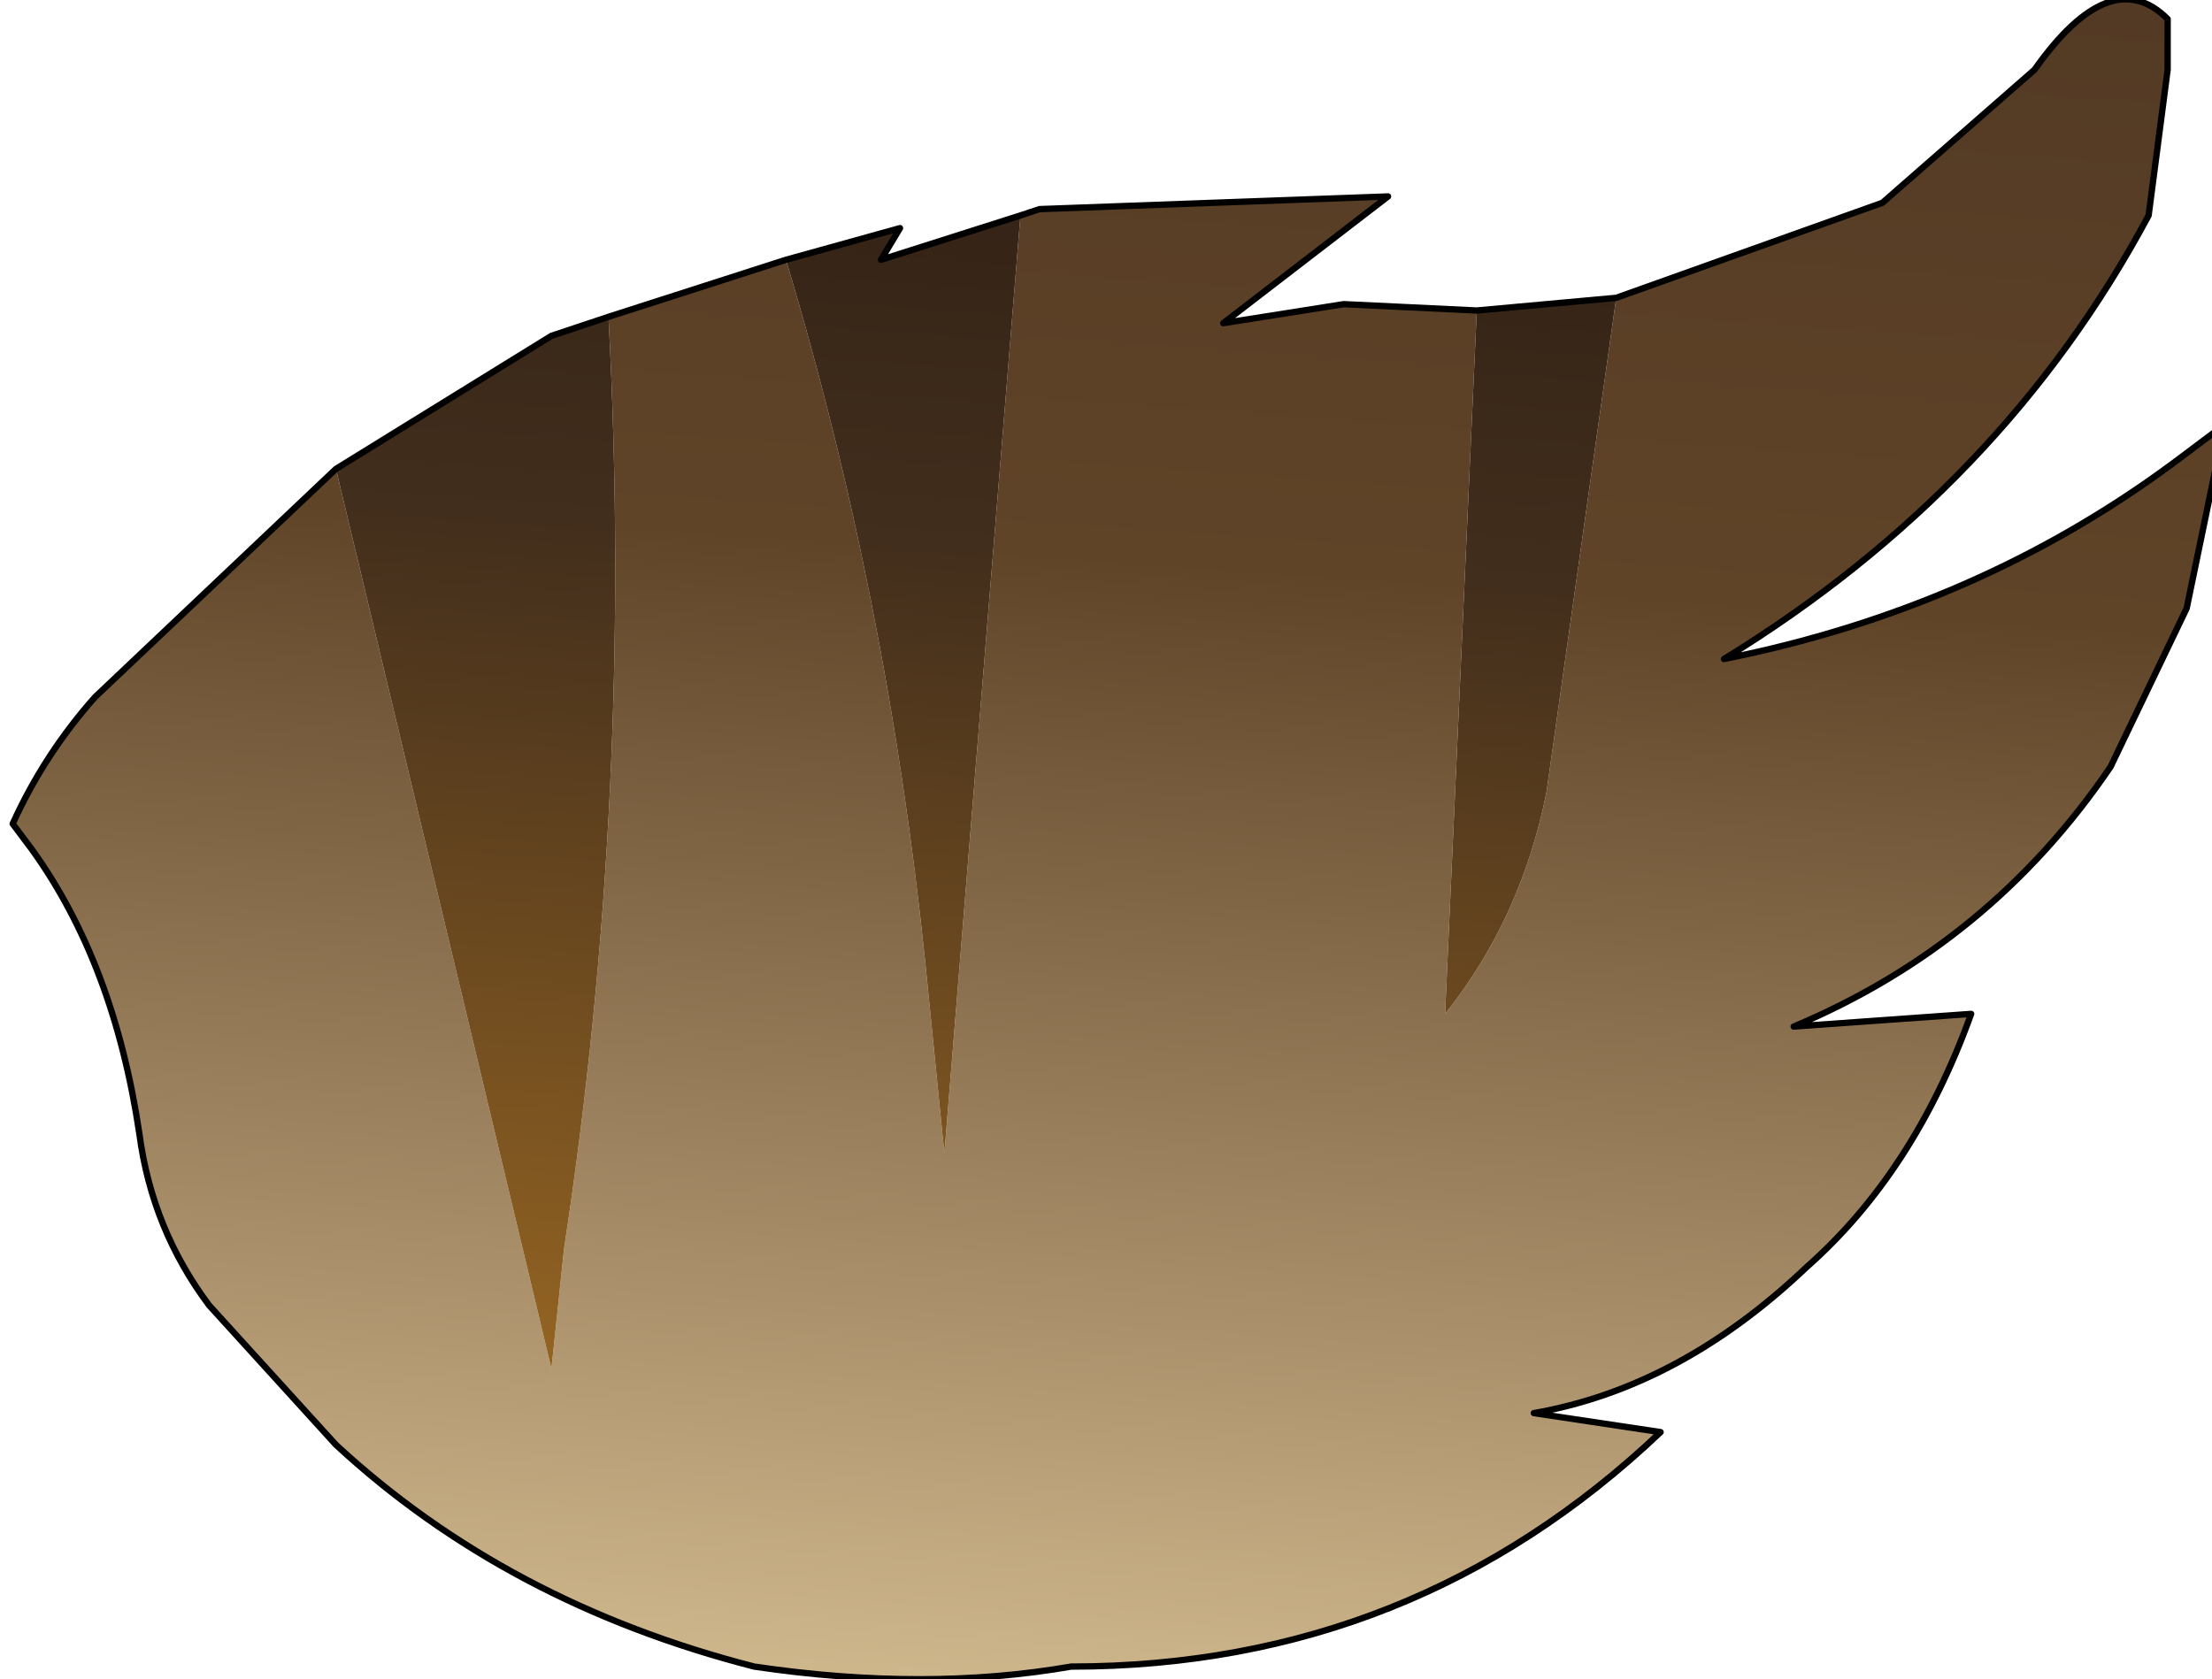 <?xml version="1.0" encoding="UTF-8" standalone="no"?>
<svg xmlns:xlink="http://www.w3.org/1999/xlink" height="13.25px" width="17.45px" xmlns="http://www.w3.org/2000/svg">
  <g transform="matrix(1.0, 0.0, 0.0, 1.0, 0.0, 0.0)">
    <path d="M12.75 2.35 L14.85 1.6 16.05 0.55 Q16.65 -0.3 17.1 0.15 L17.1 0.55 16.95 1.7 Q15.8 3.85 13.6 5.2 15.6 4.8 17.15 3.65 L17.55 3.35 17.25 4.8 16.65 6.05 Q15.7 7.45 14.15 8.1 L15.55 8.0 Q15.1 9.25 14.25 10.0 13.25 10.95 12.1 11.15 L13.1 11.3 Q11.15 13.15 8.45 13.15 7.3 13.35 5.95 13.15 4.0 12.65 2.65 11.4 L1.65 10.3 Q1.2 9.7 1.1 8.95 0.9 7.6 0.25 6.7 L0.1 6.5 Q0.35 5.95 0.75 5.5 L2.65 3.7 4.35 10.8 4.45 9.85 Q5.0 6.25 4.8 2.5 L6.2 2.05 Q7.0 4.7 7.3 7.6 L7.45 9.1 8.05 1.7 8.2 1.65 10.95 1.55 9.65 2.55 10.6 2.4 11.65 2.45 11.4 8.0 Q12.0 7.25 12.2 6.25 L12.75 2.35" fill="url(#gradient0)" fill-rule="evenodd" stroke="none"/>
    <path d="M12.75 2.35 L12.2 6.25 Q12.0 7.25 11.4 8.0 L11.65 2.45 12.75 2.35 M8.05 1.7 L7.45 9.1 7.3 7.6 Q7.0 4.7 6.2 2.05 L7.1 1.8 6.95 2.05 8.05 1.7 M4.8 2.5 Q5.0 6.25 4.45 9.85 L4.35 10.8 2.65 3.7 4.35 2.65 4.8 2.5" fill="url(#gradient1)" fill-rule="evenodd" stroke="none"/>
    <path d="M2.65 3.7 L0.75 5.5 Q0.35 5.95 0.1 6.5 L0.25 6.7 Q0.9 7.6 1.1 8.95 1.2 9.7 1.65 10.3 L2.65 11.4 Q4.0 12.65 5.95 13.15 7.3 13.35 8.45 13.15 11.15 13.15 13.1 11.3 L12.1 11.15 Q13.25 10.95 14.25 10.0 15.1 9.25 15.55 8.0 L14.15 8.1 Q15.7 7.45 16.65 6.05 L17.25 4.8 17.55 3.35 17.15 3.65 Q15.6 4.8 13.6 5.2 15.8 3.85 16.95 1.7 L17.1 0.55 17.1 0.15 Q16.65 -0.3 16.05 0.55 L14.85 1.6 12.75 2.35 11.65 2.45 10.6 2.4 9.65 2.55 10.95 1.55 8.2 1.65 8.05 1.7 6.95 2.05 7.1 1.8 6.2 2.05 4.8 2.5 4.35 2.65 2.65 3.7 Z" fill="none" stroke="#000000" stroke-linecap="round" stroke-linejoin="round" stroke-width="0.05"/>
  </g>
  <defs>
    <linearGradient gradientTransform="matrix(-7.0E-4, 0.01, -0.01, -7.0E-4, 12.6, 8.0)" gradientUnits="userSpaceOnUse" id="gradient0" spreadMethod="pad" x1="-819.2" x2="819.2">
      <stop offset="0.0" stop-color="#533a24"/>
      <stop offset="0.298" stop-color="#604428"/>
      <stop offset="1.0" stop-color="#efd8a9"/>
    </linearGradient>
    <linearGradient gradientTransform="matrix(-7.0E-4, 0.01, -0.01, -7.0E-4, 12.6, 8.0)" gradientUnits="userSpaceOnUse" id="gradient1" spreadMethod="pad" x1="-819.2" x2="819.2">
      <stop offset="0.0" stop-color="#291b12"/>
      <stop offset="0.298" stop-color="#422e1c"/>
      <stop offset="1.0" stop-color="#cf8b27"/>
    </linearGradient>
  </defs>
</svg>
